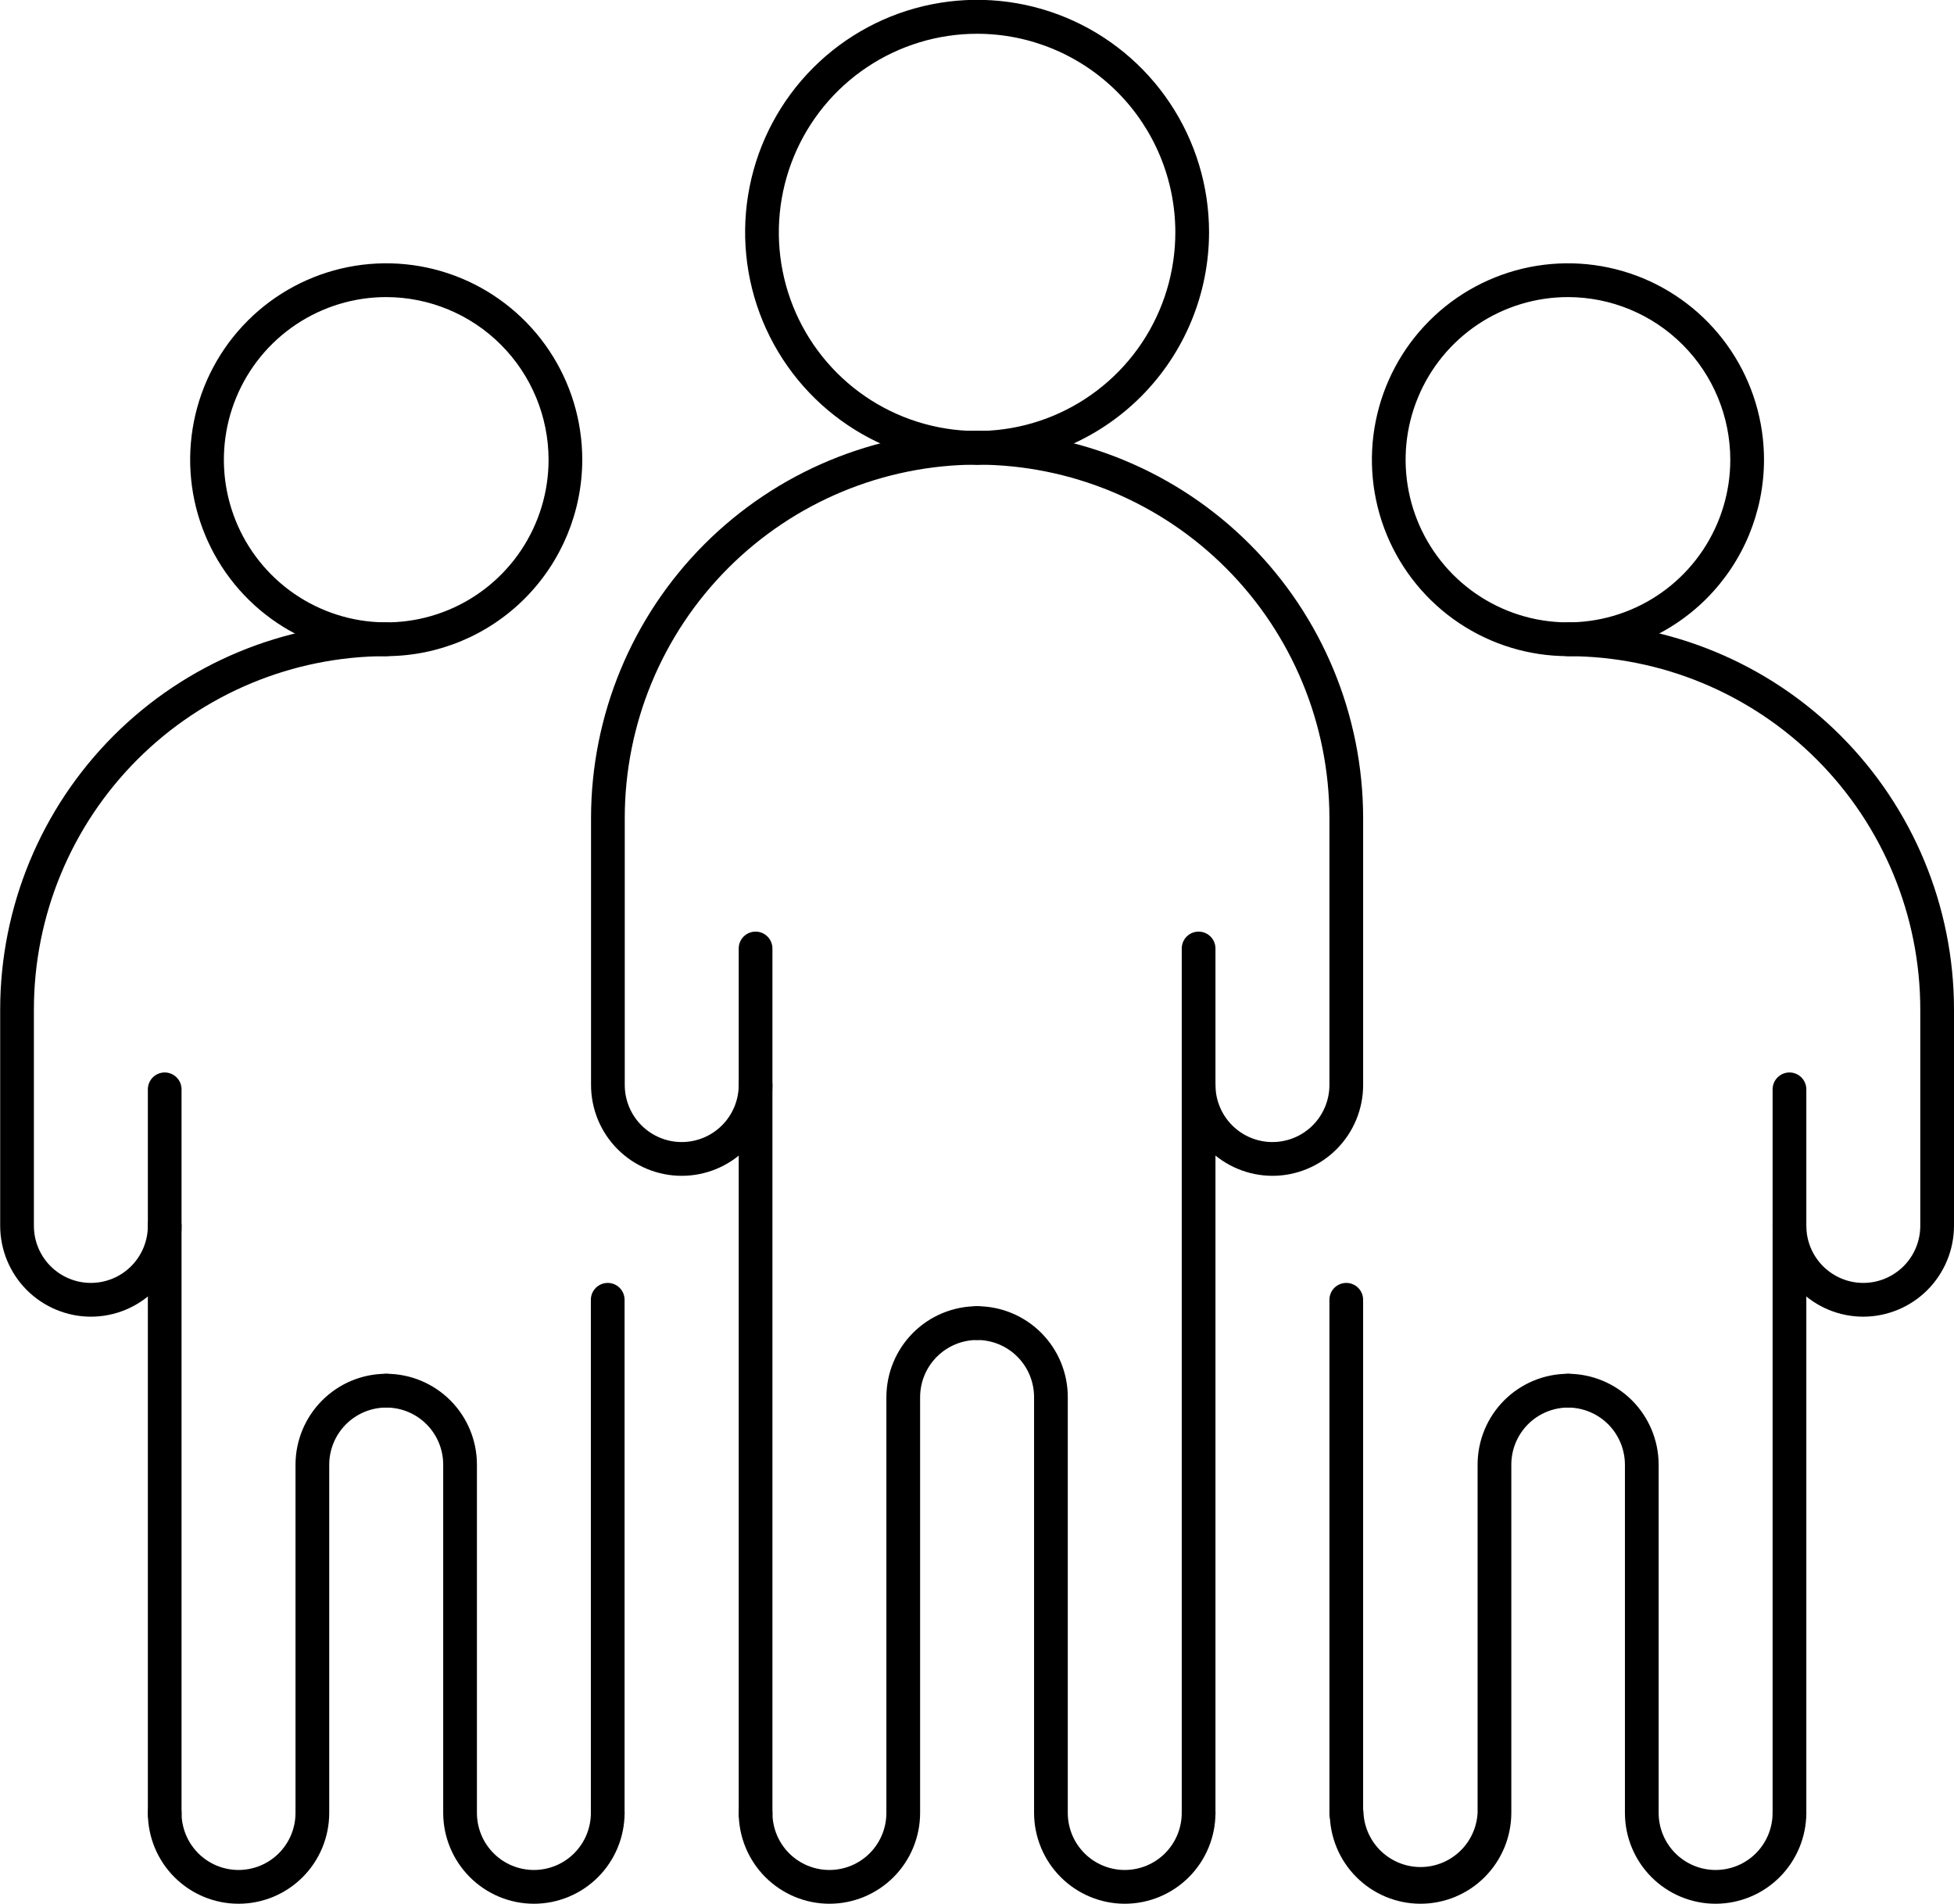 <svg viewBox="0 0 78 76" fill="currentColor" xmlns="http://www.w3.org/2000/svg">
<g id="&#229;&#156;&#150;&#229;&#177;&#164;_1" clipPath="url(#clip0_2671_2546)">
<path id="Vector" d="M39.003 18.547C37.172 18.547 35.382 18.003 33.859 16.983C32.336 15.964 31.149 14.515 30.448 12.82C29.748 11.125 29.564 9.26 29.922 7.46C30.279 5.661 31.161 4.008 32.456 2.71C33.751 1.413 35.401 0.529 37.197 0.172C38.993 -0.186 40.855 -0.003 42.547 0.699C44.239 1.402 45.685 2.591 46.702 4.116C47.72 5.642 48.263 7.435 48.263 9.27C48.261 11.73 47.285 14.088 45.549 15.828C43.813 17.567 41.459 18.545 39.003 18.547ZM39.003 1.348C37.438 1.348 35.907 1.814 34.606 2.685C33.304 3.556 32.29 4.795 31.691 6.244C31.093 7.693 30.936 9.288 31.242 10.826C31.548 12.364 32.302 13.777 33.41 14.885C34.517 15.994 35.928 16.748 37.464 17.053C38.999 17.359 40.59 17.201 42.036 16.6C43.482 15.998 44.718 14.981 45.587 13.677C46.455 12.372 46.918 10.838 46.917 9.27C46.915 7.168 46.081 5.154 44.597 3.668C43.113 2.183 41.101 1.348 39.003 1.348Z" />
<path id="Vector_2" d="M30.161 73.081C29.983 73.081 29.811 73.01 29.685 72.883C29.559 72.757 29.488 72.585 29.488 72.407V37.862C29.488 37.683 29.559 37.511 29.685 37.385C29.811 37.259 29.983 37.188 30.161 37.188C30.339 37.188 30.511 37.259 30.637 37.385C30.763 37.511 30.834 37.683 30.834 37.862V72.407C30.834 72.585 30.763 72.757 30.637 72.883C30.511 73.01 30.339 73.081 30.161 73.081Z" />
<path id="Vector_3" d="M47.846 73.081C47.667 73.081 47.496 73.01 47.37 72.883C47.244 72.757 47.173 72.585 47.173 72.407V37.862C47.173 37.683 47.244 37.511 47.37 37.385C47.496 37.259 47.667 37.188 47.846 37.188C48.024 37.188 48.195 37.259 48.322 37.385C48.448 37.511 48.519 37.683 48.519 37.862V72.407C48.519 72.585 48.448 72.757 48.322 72.883C48.195 73.01 48.024 73.081 47.846 73.081Z"  />
<path id="Vector_4" d="M33.108 75.993C32.149 75.992 31.229 75.609 30.55 74.929C29.872 74.249 29.49 73.328 29.488 72.366C29.488 72.187 29.559 72.016 29.685 71.889C29.811 71.763 29.983 71.692 30.161 71.692C30.339 71.692 30.511 71.763 30.637 71.889C30.763 72.016 30.834 72.187 30.834 72.366C30.834 72.971 31.074 73.55 31.5 73.978C31.927 74.405 32.505 74.645 33.108 74.645C33.712 74.645 34.29 74.405 34.717 73.978C35.143 73.55 35.383 72.971 35.383 72.366V55.768C35.385 54.806 35.767 53.885 36.445 53.205C37.124 52.525 38.044 52.143 39.003 52.141C39.182 52.141 39.353 52.212 39.479 52.338C39.605 52.465 39.676 52.636 39.676 52.815C39.676 52.994 39.605 53.165 39.479 53.292C39.353 53.418 39.182 53.489 39.003 53.489C38.401 53.491 37.823 53.732 37.397 54.159C36.971 54.586 36.731 55.164 36.729 55.768V72.366C36.729 73.328 36.347 74.251 35.669 74.931C34.989 75.611 34.069 75.993 33.108 75.993Z" />
<path id="Vector_5" d="M44.898 75.993C43.938 75.992 43.019 75.609 42.34 74.929C41.662 74.249 41.28 73.328 41.278 72.366V55.768C41.278 55.164 41.038 54.584 40.612 54.157C40.185 53.729 39.606 53.489 39.003 53.489C38.825 53.489 38.654 53.418 38.527 53.292C38.401 53.165 38.33 52.994 38.33 52.815C38.33 52.636 38.401 52.465 38.527 52.338C38.654 52.212 38.825 52.141 39.003 52.141C39.963 52.141 40.884 52.523 41.563 53.203C42.242 53.883 42.624 54.806 42.624 55.768V72.366C42.624 72.971 42.863 73.55 43.29 73.978C43.716 74.405 44.295 74.645 44.898 74.645C45.501 74.645 46.08 74.405 46.507 73.978C46.933 73.55 47.173 72.971 47.173 72.366C47.173 72.187 47.244 72.016 47.37 71.889C47.496 71.763 47.667 71.692 47.846 71.692C48.024 71.692 48.195 71.763 48.322 71.889C48.448 72.016 48.519 72.187 48.519 72.366C48.519 73.328 48.137 74.251 47.458 74.931C46.779 75.611 45.858 75.993 44.898 75.993Z"  />
<path id="Vector_6" d="M27.213 46.936C26.253 46.936 25.332 46.554 24.653 45.874C23.974 45.194 23.593 44.271 23.593 43.309V32.644C23.598 28.549 25.224 24.623 28.114 21.728C31.005 18.833 34.923 17.204 39.01 17.198C39.188 17.198 39.36 17.269 39.486 17.396C39.612 17.522 39.683 17.694 39.683 17.872C39.683 18.051 39.612 18.223 39.486 18.349C39.36 18.476 39.188 18.547 39.01 18.547C35.279 18.55 31.702 20.037 29.064 22.68C26.426 25.322 24.942 28.906 24.939 32.644V43.309C24.939 43.913 25.178 44.493 25.605 44.92C26.032 45.348 26.61 45.588 27.213 45.588C27.817 45.588 28.395 45.348 28.822 44.92C29.248 44.493 29.488 43.913 29.488 43.309C29.488 43.13 29.559 42.959 29.685 42.832C29.811 42.706 29.982 42.635 30.161 42.635C30.339 42.635 30.511 42.706 30.637 42.832C30.763 42.959 30.834 43.13 30.834 43.309C30.834 44.271 30.452 45.194 29.773 45.874C29.095 46.554 28.174 46.936 27.213 46.936Z"  />
<path id="Vector_7" d="M50.793 46.936C49.834 46.934 48.914 46.552 48.235 45.872C47.557 45.192 47.175 44.27 47.173 43.309C47.173 43.13 47.244 42.959 47.37 42.832C47.496 42.706 47.667 42.635 47.846 42.635C48.024 42.635 48.195 42.706 48.322 42.832C48.448 42.959 48.519 43.13 48.519 43.309C48.519 43.913 48.758 44.493 49.185 44.92C49.611 45.348 50.19 45.588 50.793 45.588C51.397 45.588 51.975 45.348 52.402 44.92C52.828 44.493 53.068 43.913 53.068 43.309V32.644C53.064 28.906 51.581 25.322 48.943 22.68C46.304 20.037 42.727 18.55 38.997 18.547C38.818 18.547 38.647 18.476 38.521 18.349C38.395 18.223 38.324 18.051 38.324 17.872C38.324 17.694 38.395 17.522 38.521 17.396C38.647 17.269 38.818 17.198 38.997 17.198C43.084 17.204 47.002 18.833 49.892 21.728C52.782 24.623 54.408 28.549 54.414 32.644V43.309C54.414 44.271 54.032 45.194 53.353 45.874C52.674 46.554 51.753 46.936 50.793 46.936Z"  />
<path id="Vector_8" d="M62.59 26.192C61.042 26.192 59.529 25.732 58.242 24.87C56.955 24.009 55.952 22.784 55.359 21.352C54.767 19.919 54.612 18.342 54.914 16.822C55.216 15.3 55.961 13.903 57.056 12.807C58.15 11.71 59.545 10.964 61.063 10.661C62.581 10.359 64.155 10.514 65.585 11.107C67.015 11.701 68.237 12.706 69.097 13.995C69.957 15.284 70.416 16.8 70.416 18.351C70.414 20.43 69.589 22.423 68.122 23.893C66.654 25.363 64.665 26.19 62.59 26.192ZM62.59 11.859C61.308 11.859 60.055 12.24 58.989 12.953C57.924 13.666 57.093 14.68 56.603 15.867C56.112 17.053 55.984 18.358 56.234 19.618C56.484 20.877 57.101 22.034 58.007 22.942C58.914 23.85 60.068 24.468 61.325 24.719C62.583 24.969 63.886 24.841 65.07 24.349C66.254 23.858 67.266 23.026 67.978 21.958C68.69 20.89 69.07 19.635 69.07 18.351C69.068 16.63 68.385 14.979 67.17 13.762C65.955 12.545 64.308 11.861 62.59 11.859Z"  />
<path id="Vector_9" d="M53.741 73.081C53.562 73.081 53.391 73.01 53.265 72.883C53.139 72.757 53.068 72.585 53.068 72.407V51.885C53.068 51.706 53.139 51.534 53.265 51.408C53.391 51.282 53.562 51.211 53.741 51.211C53.919 51.211 54.09 51.282 54.216 51.408C54.343 51.534 54.413 51.706 54.413 51.885V72.407C54.413 72.585 54.343 72.757 54.216 72.883C54.09 73.01 53.919 73.081 53.741 73.081Z" />
<path id="Vector_10" d="M71.432 73.081C71.254 73.081 71.083 73.01 70.956 72.883C70.83 72.757 70.759 72.585 70.759 72.407V43.484C70.759 43.306 70.83 43.134 70.956 43.008C71.083 42.881 71.254 42.81 71.432 42.81C71.611 42.81 71.782 42.881 71.908 43.008C72.034 43.134 72.105 43.306 72.105 43.484V72.407C72.105 72.585 72.034 72.757 71.908 72.883C71.782 73.01 71.611 73.081 71.432 73.081Z"  />
<path id="Vector_11" d="M56.702 75.993C55.742 75.992 54.822 75.609 54.144 74.929C53.465 74.249 53.083 73.328 53.081 72.366C53.081 72.187 53.152 72.016 53.278 71.889C53.405 71.763 53.576 71.692 53.754 71.692C53.933 71.692 54.104 71.763 54.23 71.889C54.356 72.016 54.427 72.187 54.427 72.366C54.459 72.95 54.713 73.499 55.136 73.901C55.56 74.303 56.121 74.528 56.705 74.528C57.289 74.528 57.85 74.303 58.274 73.901C58.697 73.499 58.951 72.95 58.983 72.366V58.465C58.983 57.503 59.364 56.58 60.043 55.9C60.722 55.22 61.643 54.838 62.603 54.838C62.782 54.838 62.953 54.909 63.079 55.035C63.205 55.161 63.276 55.333 63.276 55.512C63.276 55.691 63.205 55.862 63.079 55.989C62.953 56.115 62.782 56.186 62.603 56.186C62 56.186 61.422 56.426 60.995 56.853C60.569 57.281 60.329 57.86 60.329 58.465V72.366C60.327 73.329 59.944 74.251 59.264 74.931C58.584 75.611 57.663 75.993 56.702 75.993Z"  />
<path id="Vector_12" d="M68.485 75.993C67.524 75.993 66.603 75.611 65.925 74.931C65.246 74.251 64.864 73.328 64.864 72.366V58.465C64.862 57.861 64.622 57.282 64.196 56.855C63.77 56.428 63.192 56.188 62.59 56.186C62.411 56.186 62.24 56.115 62.114 55.989C61.988 55.862 61.917 55.691 61.917 55.512C61.917 55.333 61.988 55.161 62.114 55.035C62.24 54.909 62.411 54.838 62.59 54.838C63.549 54.839 64.469 55.222 65.148 55.902C65.826 56.582 66.208 57.503 66.21 58.465V72.366C66.21 72.971 66.45 73.55 66.876 73.978C67.303 74.405 67.881 74.645 68.485 74.645C69.088 74.645 69.666 74.405 70.093 73.978C70.519 73.55 70.759 72.971 70.759 72.366C70.759 72.187 70.83 72.016 70.956 71.889C71.082 71.763 71.254 71.692 71.432 71.692C71.611 71.692 71.782 71.763 71.908 71.889C72.034 72.016 72.105 72.187 72.105 72.366C72.103 73.328 71.721 74.249 71.043 74.929C70.364 75.609 69.444 75.992 68.485 75.993Z"  />
<path id="Vector_13" d="M74.38 52.559C73.419 52.559 72.499 52.177 71.82 51.496C71.141 50.816 70.759 49.894 70.759 48.932C70.759 48.753 70.83 48.581 70.956 48.455C71.083 48.329 71.254 48.258 71.432 48.258C71.611 48.258 71.782 48.329 71.908 48.455C72.034 48.581 72.105 48.753 72.105 48.932C72.105 49.536 72.345 50.116 72.771 50.543C73.198 50.97 73.776 51.211 74.38 51.211C74.983 51.211 75.561 50.97 75.988 50.543C76.415 50.116 76.654 49.536 76.654 48.932V40.289C76.651 36.551 75.167 32.968 72.529 30.325C69.891 27.682 66.314 26.195 62.583 26.192C62.405 26.192 62.233 26.121 62.107 25.994C61.981 25.868 61.91 25.696 61.91 25.518C61.91 25.339 61.981 25.167 62.107 25.041C62.233 24.915 62.405 24.843 62.583 24.843C66.671 24.847 70.59 26.475 73.481 29.371C76.371 32.267 77.996 36.194 78 40.289V48.932C77.998 49.893 77.616 50.815 76.938 51.495C76.259 52.174 75.339 52.557 74.38 52.559Z"  />
<path id="Vector_14" d="M15.417 26.192C13.869 26.192 12.356 25.732 11.069 24.87C9.782 24.009 8.779 22.784 8.187 21.352C7.594 19.919 7.439 18.342 7.741 16.822C8.043 15.3 8.789 13.903 9.883 12.807C10.978 11.71 12.372 10.964 13.89 10.661C15.408 10.359 16.982 10.514 18.412 11.107C19.842 11.701 21.064 12.706 21.924 13.995C22.784 15.284 23.243 16.8 23.243 18.351C23.24 20.43 22.414 22.422 20.947 23.891C19.48 25.361 17.492 26.188 15.417 26.192ZM15.417 11.859C14.135 11.859 12.883 12.24 11.817 12.953C10.751 13.666 9.92 14.68 9.43 15.867C8.94 17.053 8.811 18.358 9.061 19.618C9.311 20.877 9.928 22.034 10.835 22.942C11.741 23.85 12.896 24.468 14.153 24.719C15.41 24.969 16.713 24.841 17.897 24.349C19.081 23.858 20.093 23.026 20.805 21.958C21.517 20.89 21.898 19.635 21.898 18.351C21.896 16.63 21.212 14.979 19.997 13.762C18.782 12.545 17.135 11.861 15.417 11.859Z"  />
<path id="Vector_15" d="M24.259 73.081C24.081 73.081 23.91 73.01 23.784 72.883C23.657 72.757 23.586 72.585 23.586 72.407V51.885C23.586 51.706 23.657 51.534 23.784 51.408C23.91 51.282 24.081 51.211 24.259 51.211C24.438 51.211 24.609 51.282 24.735 51.408C24.861 51.534 24.932 51.706 24.932 51.885V72.407C24.932 72.585 24.861 72.757 24.735 72.883C24.609 73.01 24.438 73.081 24.259 73.081Z"  />
<path id="Vector_16" d="M6.575 73.081C6.396 73.081 6.225 73.01 6.099 72.883C5.973 72.757 5.902 72.585 5.902 72.407V43.484C5.902 43.306 5.973 43.134 6.099 43.008C6.225 42.881 6.396 42.81 6.575 42.81C6.753 42.81 6.924 42.881 7.05 43.008C7.177 43.134 7.247 43.306 7.247 43.484V72.407C7.247 72.585 7.177 72.757 7.05 72.883C6.924 73.01 6.753 73.081 6.575 73.081Z"  />
<path id="Vector_17" d="M21.312 75.993C20.352 75.992 19.433 75.609 18.754 74.929C18.075 74.249 17.693 73.328 17.692 72.366V58.465C17.692 57.86 17.452 57.281 17.025 56.853C16.599 56.426 16.02 56.186 15.417 56.186C15.239 56.186 15.067 56.115 14.941 55.989C14.815 55.862 14.744 55.691 14.744 55.512C14.744 55.333 14.815 55.161 14.941 55.035C15.067 54.909 15.239 54.838 15.417 54.838C16.377 54.838 17.298 55.22 17.977 55.9C18.656 56.58 19.038 57.503 19.038 58.465V72.366C19.038 72.971 19.277 73.55 19.704 73.978C20.13 74.405 20.709 74.645 21.312 74.645C21.915 74.645 22.494 74.405 22.92 73.978C23.347 73.55 23.587 72.971 23.587 72.366C23.587 72.187 23.657 72.016 23.784 71.889C23.91 71.763 24.081 71.692 24.259 71.692C24.438 71.692 24.609 71.763 24.735 71.889C24.861 72.016 24.932 72.187 24.932 72.366C24.932 73.328 24.551 74.251 23.872 74.931C23.193 75.611 22.272 75.993 21.312 75.993Z"  />
<path id="Vector_18" d="M9.522 75.993C8.562 75.993 7.641 75.611 6.962 74.931C6.283 74.251 5.902 73.328 5.902 72.366C5.902 72.187 5.973 72.016 6.099 71.889C6.225 71.763 6.396 71.692 6.575 71.692C6.753 71.692 6.924 71.763 7.05 71.889C7.177 72.016 7.247 72.187 7.247 72.366C7.247 72.971 7.487 73.55 7.914 73.978C8.34 74.405 8.919 74.645 9.522 74.645C10.125 74.645 10.704 74.405 11.13 73.978C11.557 73.55 11.796 72.971 11.796 72.366V58.465C11.798 57.503 12.18 56.582 12.859 55.902C13.537 55.222 14.457 54.839 15.417 54.838C15.595 54.838 15.767 54.909 15.893 55.035C16.019 55.161 16.09 55.333 16.09 55.512C16.09 55.691 16.019 55.862 15.893 55.989C15.767 56.115 15.595 56.186 15.417 56.186C14.814 56.188 14.237 56.428 13.81 56.855C13.384 57.282 13.144 57.861 13.142 58.465V72.366C13.142 73.328 12.761 74.251 12.082 74.931C11.403 75.611 10.482 75.993 9.522 75.993Z"  />
<path id="Vector_19" d="M3.627 52.559C2.668 52.557 1.748 52.174 1.069 51.495C0.391 50.815 0.009 49.893 0.007 48.932V40.289C0.012 36.194 1.638 32.269 4.528 29.373C7.418 26.478 11.337 24.849 15.424 24.843C15.602 24.843 15.773 24.915 15.9 25.041C16.026 25.167 16.097 25.339 16.097 25.518C16.097 25.696 16.026 25.868 15.9 25.994C15.773 26.121 15.602 26.192 15.424 26.192C11.693 26.195 8.116 27.682 5.478 30.325C2.84 32.968 1.356 36.551 1.353 40.289V48.932C1.353 49.536 1.592 50.116 2.019 50.543C2.445 50.97 3.024 51.211 3.627 51.211C4.23 51.211 4.809 50.97 5.236 50.543C5.662 50.116 5.902 49.536 5.902 48.932C5.902 48.753 5.973 48.581 6.099 48.455C6.225 48.329 6.396 48.258 6.575 48.258C6.753 48.258 6.924 48.329 7.051 48.455C7.177 48.581 7.248 48.753 7.248 48.932C7.248 49.894 6.866 50.816 6.187 51.496C5.508 52.177 4.587 52.559 3.627 52.559Z"  />
</g>
<defs>
<clipPath id="clip0_2671_2546">
<rect width="78" height="76" fill="white"/>
</clipPath>
</defs>
</svg>
